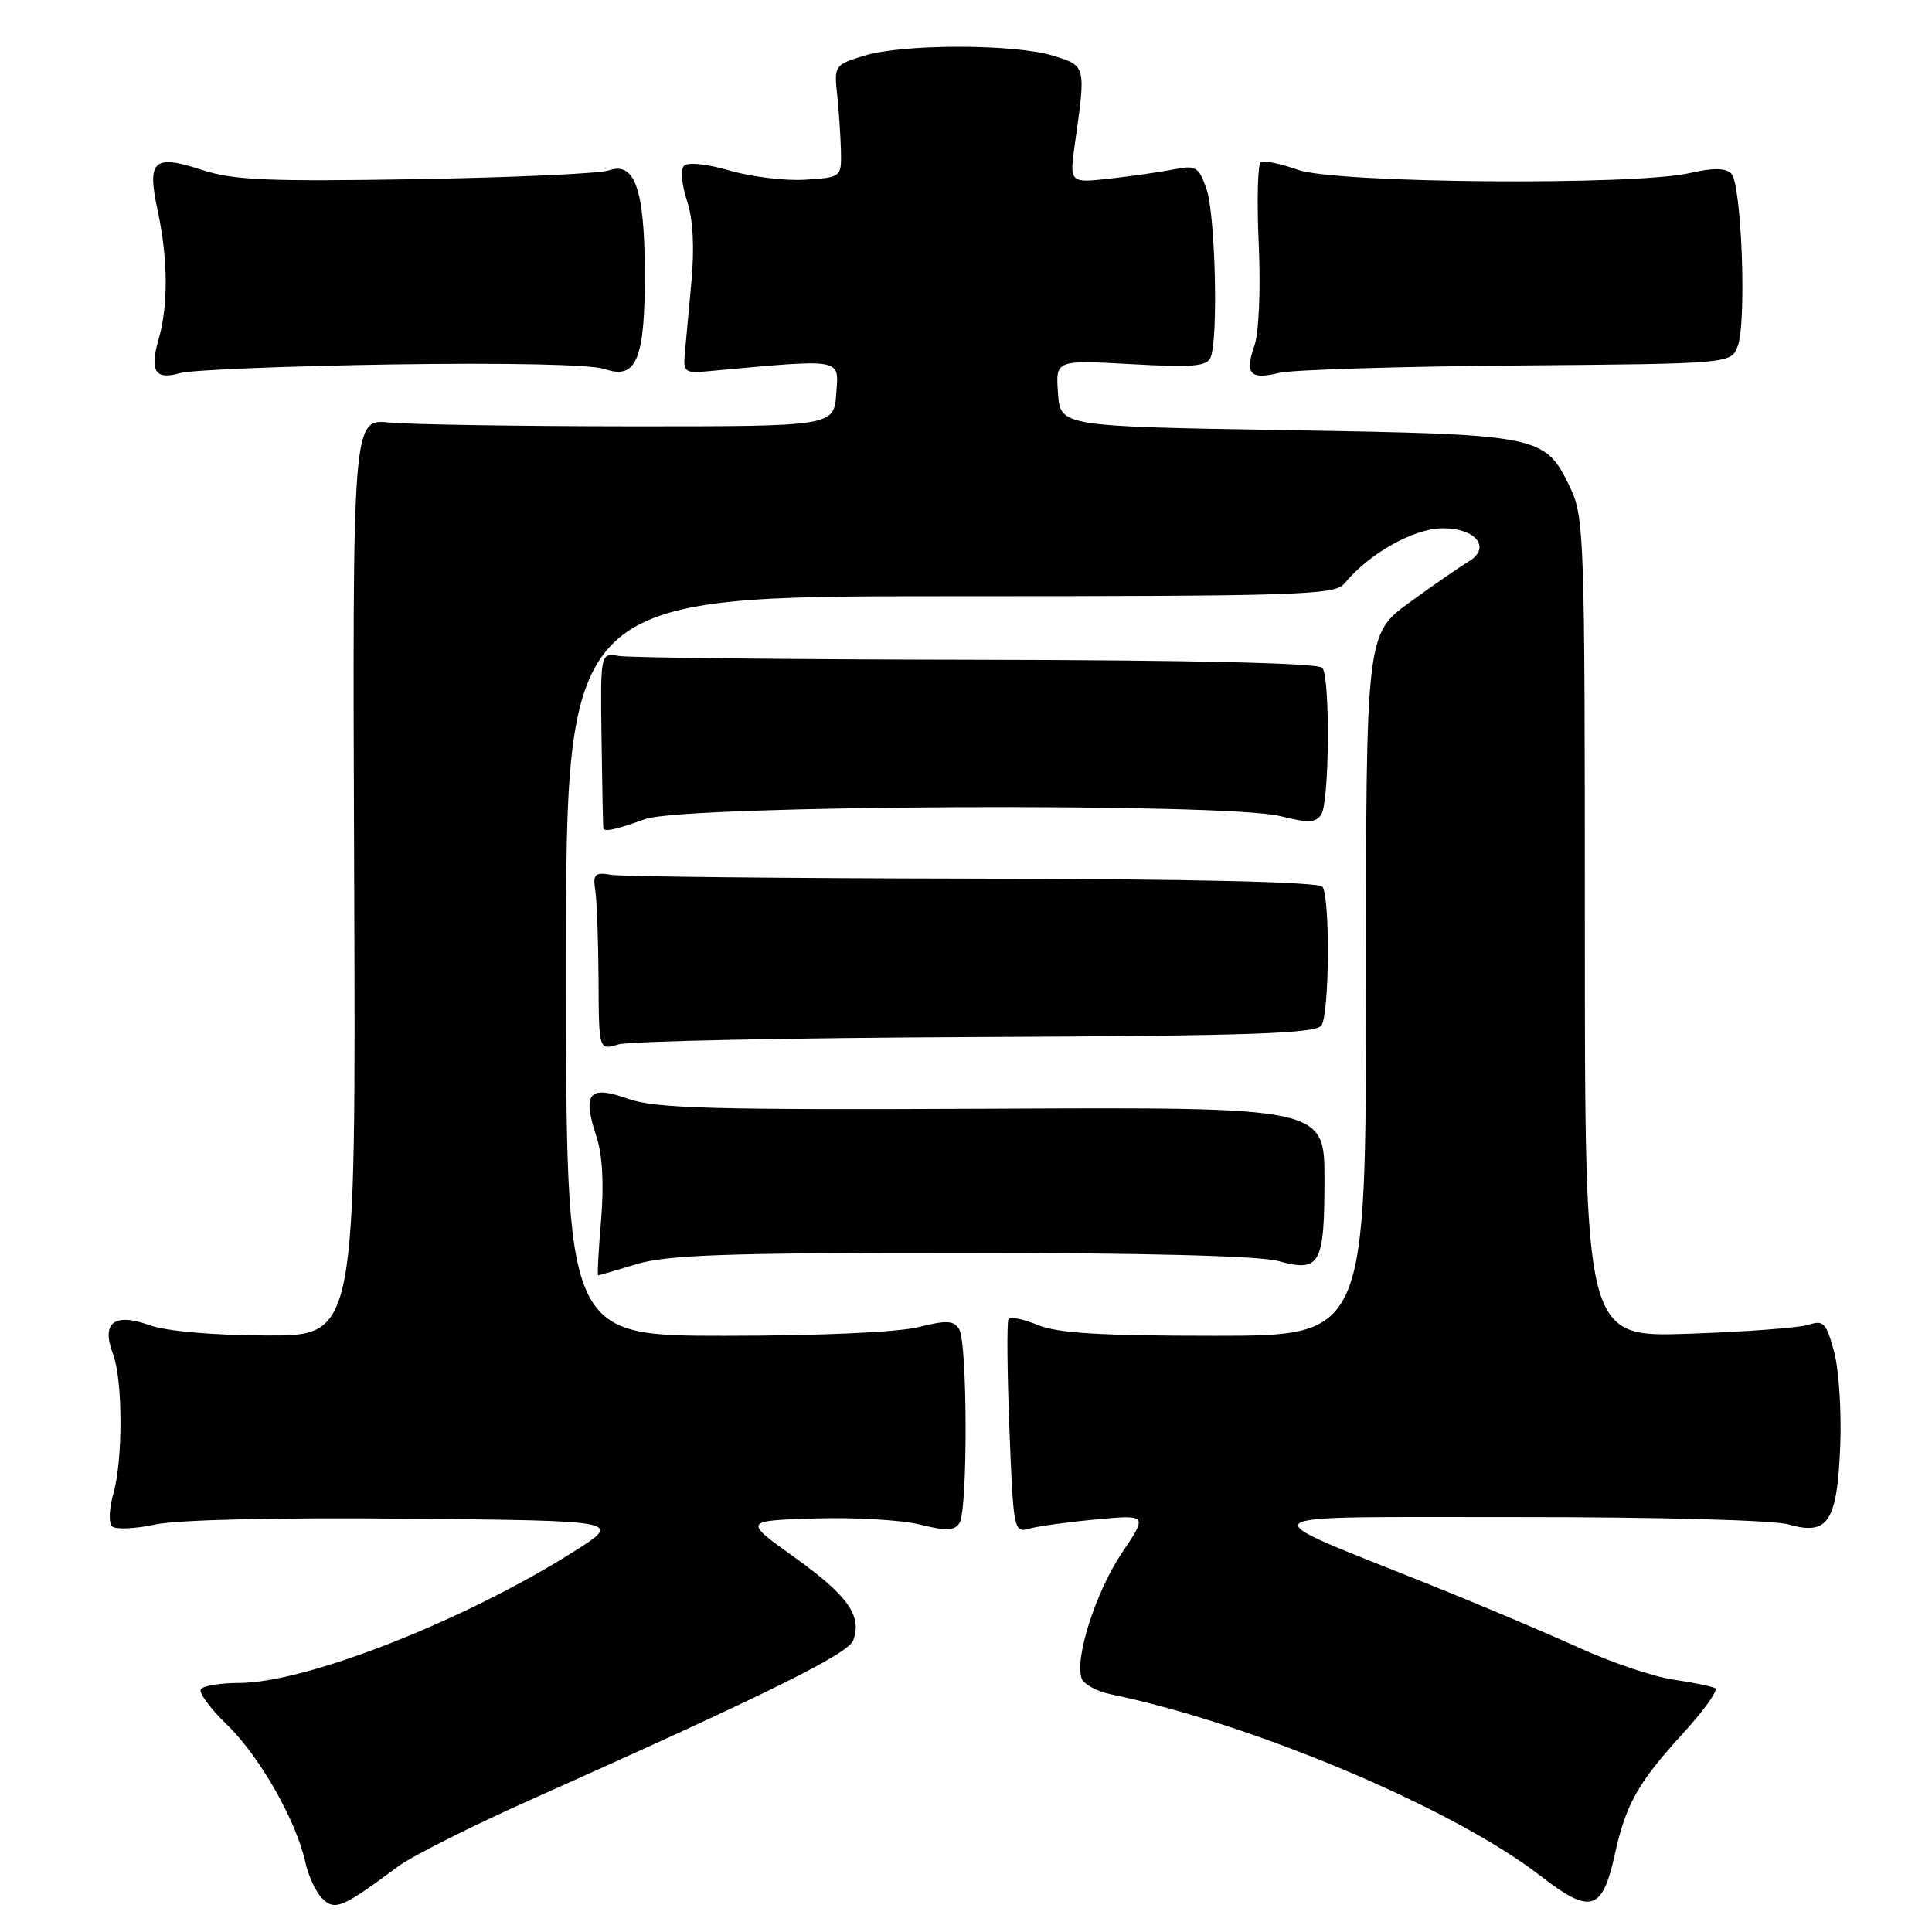 <?xml version="1.0" encoding="UTF-8" standalone="no"?>
<!DOCTYPE svg PUBLIC "-//W3C//DTD SVG 1.1//EN" "http://www.w3.org/Graphics/SVG/1.1/DTD/svg11.dtd" >
<svg xmlns="http://www.w3.org/2000/svg" xmlns:xlink="http://www.w3.org/1999/xlink" version="1.1" viewBox="0 0 256 256">
 <g >
 <path fill="currentColor"
d=" M 52.77 247.30 C 54.57 245.96 62.44 242.00 70.27 238.50 C 101.76 224.42 112.40 219.16 113.06 217.35 C 114.25 214.11 112.35 211.43 105.34 206.40 C 98.50 201.50 98.50 201.50 108.00 201.20 C 113.22 201.04 119.48 201.40 121.91 202.01 C 125.39 202.88 126.49 202.83 127.14 201.80 C 128.25 200.05 128.20 177.87 127.09 176.11 C 126.36 174.96 125.38 174.92 121.66 175.86 C 118.96 176.53 108.55 177.00 96.06 177.00 C 75.00 177.00 75.00 177.00 75.00 128.00 C 75.00 79.00 75.00 79.00 125.88 79.00 C 172.15 79.00 176.88 78.85 178.13 77.33 C 181.42 73.33 187.35 70.00 191.18 70.00 C 195.65 70.00 197.64 72.62 194.55 74.44 C 193.55 75.02 190.10 77.41 186.87 79.75 C 181.00 84.00 181.00 84.00 181.00 130.50 C 181.00 177.00 181.00 177.00 160.97 177.00 C 145.80 177.00 140.10 176.65 137.49 175.56 C 135.59 174.77 133.86 174.43 133.63 174.81 C 133.40 175.19 133.46 181.72 133.75 189.33 C 134.28 202.80 134.34 203.14 136.39 202.55 C 137.55 202.22 141.55 201.67 145.28 201.33 C 152.06 200.70 152.06 200.70 148.65 205.78 C 145.20 210.90 142.34 219.85 143.33 222.42 C 143.62 223.18 145.36 224.12 147.18 224.50 C 166.10 228.43 192.63 239.64 204.11 248.56 C 210.77 253.72 212.31 253.27 213.99 245.65 C 215.44 239.06 217.05 236.20 222.99 229.70 C 225.78 226.65 227.71 223.95 227.28 223.70 C 226.85 223.46 224.36 222.94 221.74 222.56 C 219.12 222.18 213.49 220.28 209.24 218.34 C 204.98 216.40 196.10 212.64 189.50 209.99 C 165.04 200.17 163.91 201.05 201.01 201.02 C 219.62 201.01 234.99 201.42 236.98 201.99 C 242.22 203.50 243.43 201.68 243.84 191.67 C 244.03 187.13 243.67 181.48 243.03 179.11 C 242.00 175.30 241.62 174.89 239.68 175.53 C 238.48 175.94 231.31 176.47 223.75 176.73 C 210.00 177.19 210.00 177.19 210.00 122.91 C 210.00 70.54 209.93 68.48 207.99 64.47 C 204.69 57.67 204.16 57.56 170.50 57.00 C 140.50 56.50 140.50 56.50 140.19 52.10 C 139.87 47.70 139.87 47.70 149.87 48.25 C 158.13 48.71 159.96 48.55 160.43 47.32 C 161.44 44.68 161.03 28.39 159.87 25.05 C 158.84 22.10 158.46 21.87 155.62 22.43 C 153.90 22.77 150.07 23.33 147.09 23.66 C 141.69 24.27 141.69 24.27 142.45 18.89 C 143.90 8.66 143.91 8.72 139.50 7.37 C 134.33 5.80 119.64 5.80 114.50 7.38 C 110.60 8.58 110.51 8.70 110.93 12.55 C 111.16 14.72 111.38 18.07 111.43 20.00 C 111.50 23.48 111.48 23.50 106.69 23.81 C 104.04 23.98 99.55 23.43 96.70 22.60 C 93.77 21.74 91.14 21.46 90.65 21.95 C 90.16 22.44 90.32 24.45 91.02 26.57 C 91.84 29.04 92.04 32.77 91.61 37.41 C 91.25 41.31 90.85 45.62 90.73 47.00 C 90.53 49.21 90.84 49.47 93.50 49.22 C 111.93 47.53 111.15 47.39 110.81 52.14 C 110.50 56.50 110.50 56.50 83.50 56.49 C 68.65 56.48 54.29 56.25 51.60 55.99 C 46.70 55.50 46.70 55.50 46.93 116.25 C 47.16 177.00 47.16 177.00 35.33 176.96 C 28.12 176.93 22.04 176.39 19.77 175.58 C 15.09 173.91 13.39 175.28 14.98 179.44 C 16.28 182.87 16.30 193.47 15.01 197.97 C 14.46 199.87 14.39 201.79 14.84 202.24 C 15.29 202.69 17.87 202.58 20.58 202.00 C 23.55 201.37 36.80 201.06 54.00 201.23 C 82.50 201.50 82.50 201.50 75.99 205.62 C 61.49 214.77 40.53 223.00 31.68 223.00 C 29.17 223.00 26.89 223.38 26.60 223.84 C 26.32 224.30 27.90 226.44 30.13 228.59 C 34.40 232.72 39.27 241.29 40.46 246.76 C 40.85 248.55 41.85 250.71 42.69 251.55 C 44.37 253.23 45.38 252.80 52.77 247.30 Z  M 84.41 167.49 C 88.39 166.28 96.53 166.00 127.41 166.01 C 151.48 166.01 166.92 166.41 169.37 167.09 C 174.91 168.62 175.50 167.59 175.50 156.30 C 175.50 146.70 175.50 146.70 131.50 146.91 C 94.19 147.08 86.85 146.88 83.21 145.59 C 78.02 143.74 77.13 144.82 79.04 150.63 C 79.83 153.02 80.04 156.94 79.65 161.67 C 79.30 165.70 79.13 169.00 79.26 168.99 C 79.39 168.98 81.71 168.31 84.41 167.49 Z  M 129.38 137.41 C 165.89 137.25 174.41 136.96 175.11 135.86 C 176.16 134.20 176.26 118.90 175.23 117.50 C 174.77 116.86 158.08 116.47 129.00 116.42 C 103.97 116.38 82.38 116.15 81.00 115.92 C 78.82 115.55 78.55 115.82 78.88 118.00 C 79.09 119.38 79.28 124.70 79.31 129.83 C 79.35 139.17 79.35 139.17 81.93 138.39 C 83.34 137.96 104.69 137.52 129.38 137.41 Z  M 85.50 108.53 C 90.69 106.66 162.45 106.33 169.66 108.14 C 173.38 109.08 174.36 109.04 175.09 107.89 C 176.15 106.21 176.27 89.92 175.23 88.50 C 174.77 87.86 158.25 87.47 129.50 87.42 C 104.75 87.38 83.39 87.15 82.02 86.92 C 79.55 86.50 79.55 86.50 79.71 98.00 C 79.80 104.33 79.90 109.61 79.94 109.75 C 80.07 110.27 81.62 109.93 85.50 108.53 Z  M 51.89 48.29 C 67.23 48.06 78.41 48.30 80.13 48.90 C 84.35 50.37 85.48 47.61 85.44 36.00 C 85.40 25.03 84.10 21.36 80.66 22.58 C 79.47 23.00 67.97 23.52 55.11 23.74 C 35.41 24.07 30.92 23.88 26.72 22.50 C 20.33 20.41 19.45 21.23 20.90 27.95 C 22.26 34.30 22.31 40.45 21.03 44.90 C 19.80 49.20 20.54 50.39 23.87 49.44 C 25.32 49.02 37.93 48.51 51.89 48.29 Z  M 200.94 48.43 C 229.38 48.20 229.38 48.20 230.26 45.85 C 231.46 42.67 230.77 24.37 229.41 23.01 C 228.64 22.24 227.02 22.22 223.91 22.93 C 216.63 24.61 177.06 24.29 172.02 22.51 C 169.69 21.69 167.46 21.22 167.06 21.47 C 166.65 21.71 166.53 26.62 166.79 32.37 C 167.06 38.38 166.81 44.11 166.21 45.83 C 164.91 49.56 165.65 50.36 169.49 49.41 C 171.15 49.00 185.30 48.56 200.94 48.43 Z "/>
</g>
</svg>